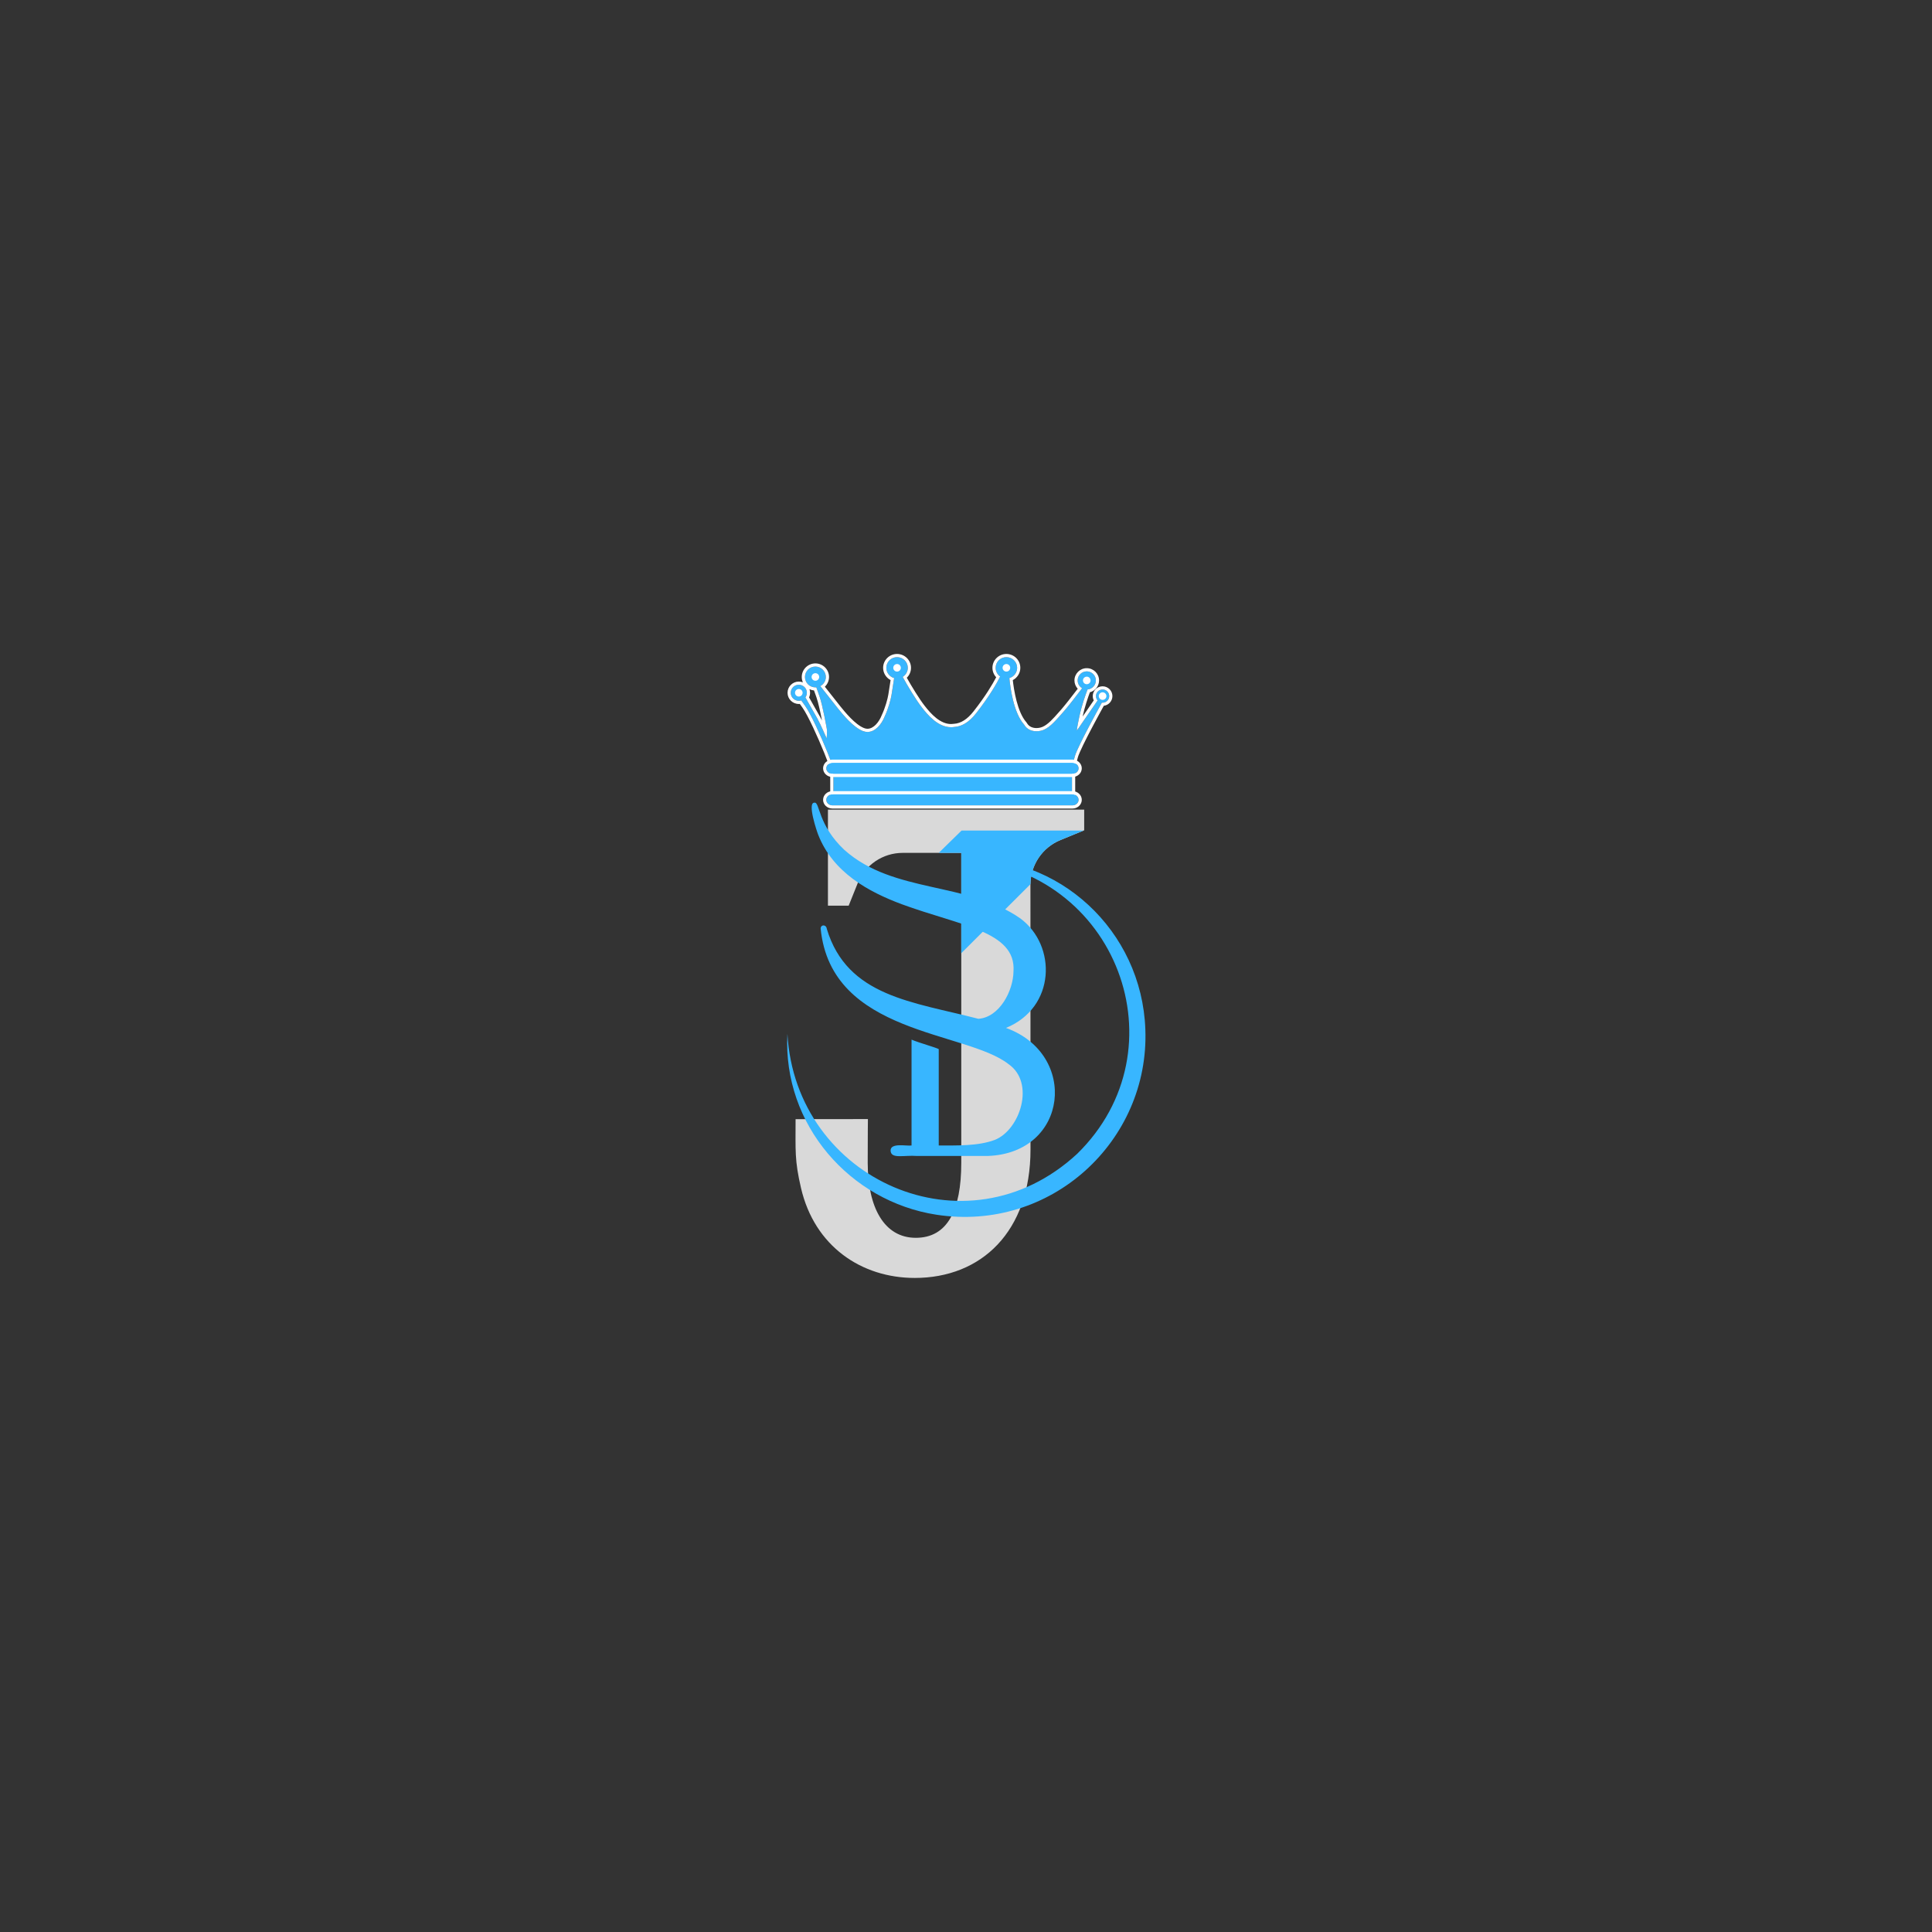 <svg xmlns="http://www.w3.org/2000/svg" xmlns:xlink="http://www.w3.org/1999/xlink" width="500" zoomAndPan="magnify" viewBox="0 0 375 375" height="500" preserveAspectRatio="xMidYMid meet" version="1.0"><rect x="0" y="0" width="375" height="375" fill="#333333" stroke="none"/><defs><clipPath id="id1"><path d="M 154.152 157.156 L 210.516 157.156 L 210.516 248.066 L 154.152 248.066 Z M 154.152 157.156 " clip-rule="nonzero"/></clipPath><clipPath id="id2"><path d="M 182 161 L 210.516 161 L 210.516 186 L 182 186 Z M 182 161 " clip-rule="nonzero"/></clipPath><clipPath id="id3"><path d="M 153 127 L 215.973 127 L 215.973 150 L 153 150 Z M 153 127 " clip-rule="nonzero"/></clipPath><clipPath id="id4"><path d="M 152.789 126.934 L 215.973 126.934 L 215.973 150 L 152.789 150 Z M 152.789 126.934 " clip-rule="nonzero"/></clipPath><clipPath id="id5"><path d="M 160 154 L 210 154 L 210 156.934 L 160 156.934 Z M 160 154 " clip-rule="nonzero"/></clipPath><clipPath id="id6"><path d="M 159 153 L 210 153 L 210 156.934 L 159 156.934 Z M 159 153 " clip-rule="nonzero"/></clipPath><clipPath id="id7"><path d="M 152.789 155.773 L 222.336 155.773 L 222.336 236.227 L 152.789 236.227 Z M 152.789 155.773 " clip-rule="nonzero"/></clipPath></defs><g clip-path="url(#id1)"><path fill="#d9d9d9" d="M 160.703 157.148 L 160.703 175.793 L 164.727 175.793 L 166.477 171.434 C 167.906 167.875 171.363 165.543 175.207 165.543 L 186.582 165.543 C 186.582 165.543 186.582 216.387 186.582 225.68 C 186.582 234.977 183.871 240.258 177.75 240.258 C 171.633 240.258 168.422 234.387 168.422 225.68 C 168.422 220.617 168.461 217.211 168.461 217.211 L 154.422 217.23 C 154.422 223.398 154.219 225.188 155.473 230.59 C 158.098 241.902 167.203 248.047 177.555 248.047 C 190.484 248.047 200.02 239.062 200.02 223.117 C 200.02 219.461 200.012 185.898 200.008 171.719 C 200.004 167.91 202.309 164.492 205.84 163.047 L 210.441 161.164 L 210.441 157.148 L 160.703 157.148 " fill-opacity="1" fill-rule="nonzero"/></g><g clip-path="url(#id2)"><path fill="#38b6ff" d="M 186.637 161.211 L 182.207 165.543 L 186.582 165.543 L 186.582 185.016 L 200.012 171.617 C 200.055 167.852 202.34 164.48 205.84 163.047 L 210.332 161.211 L 186.637 161.211 " fill-opacity="1" fill-rule="nonzero"/></g><g clip-path="url(#id3)"><path fill="#38b6ff" d="M 214.012 133.828 C 213.301 133.828 212.727 134.402 212.727 135.109 C 212.727 135.434 212.848 135.727 213.047 135.953 L 209.195 141.547 L 209.055 141.75 C 209.055 141.75 208.852 142.102 209.523 138.992 C 209.984 136.859 210.691 134.863 211.094 133.824 C 211.996 133.746 212.707 132.992 212.707 132.07 C 212.707 131.102 211.914 130.312 210.941 130.312 C 209.965 130.312 209.172 131.102 209.172 132.07 C 209.172 132.715 209.52 133.277 210.039 133.582 C 208.844 135.156 207.211 137.27 206.398 138.18 C 205.027 139.719 203.945 141.055 202.633 141.637 C 201.562 142.109 199.641 142.176 198.762 140.617 C 198.754 140.609 198.746 140.598 198.738 140.59 C 196.723 138.305 196.086 133.414 195.918 131.613 C 196.789 131.363 197.426 130.566 197.426 129.621 C 197.426 128.477 196.492 127.551 195.34 127.551 C 194.188 127.551 193.254 128.477 193.254 129.621 C 193.254 130.316 193.602 130.934 194.129 131.309 C 193.57 132.441 192.168 134.996 189.453 138.457 C 188.023 140.281 186.582 141.023 185.23 141.102 C 182.391 141.547 180.145 138.863 178.961 137.344 C 177.773 135.82 176.16 133.125 175.211 131.387 C 175.805 131.02 176.203 130.367 176.203 129.621 C 176.203 128.477 175.27 127.551 174.117 127.551 C 172.969 127.551 172.035 128.477 172.035 129.621 C 172.035 130.57 172.676 131.367 173.551 131.613 C 173.441 132.355 173.223 133.789 173.035 134.93 C 172.902 135.734 172.445 137.508 171.715 139.062 C 170.98 140.938 169.355 142.621 167.488 141.895 C 165.621 141.172 163.637 138.73 162.672 137.543 C 161.969 136.672 160.344 134.578 159.223 133.172 C 159.859 132.832 160.293 132.168 160.293 131.398 C 160.293 130.285 159.387 129.383 158.266 129.383 C 157.148 129.383 156.242 130.285 156.242 131.398 C 156.242 132.512 157.148 133.414 158.266 133.414 C 158.328 133.414 158.387 133.41 158.445 133.402 C 158.523 133.637 158.691 134.121 159.047 135.105 C 159.68 136.867 160.488 141.504 160.488 141.504 C 160.574 141.969 160.453 143.32 160.453 143.32 C 160.453 143.32 159.168 140.359 158.645 139.457 C 158.27 138.82 157.086 136.715 156.324 135.363 C 156.504 135.109 156.613 134.801 156.613 134.469 C 156.613 133.609 155.91 132.91 155.047 132.91 C 154.184 132.91 153.484 133.609 153.484 134.469 C 153.484 135.328 154.184 136.023 155.047 136.023 C 155.215 136.023 155.371 135.996 155.52 135.949 C 155.707 136.211 155.949 136.555 156.281 137.02 C 157.406 138.609 159.305 142.82 160.562 145.914 C 161.164 147.395 161.617 148.617 161.766 149.184 L 208.062 149.184 C 208.062 149.184 208.062 148.777 208.633 146.773 C 208.707 146.504 208.863 146.113 209.074 145.637 C 209.25 145.234 209.469 144.773 209.711 144.277 C 209.855 143.98 210.012 143.668 210.172 143.352 C 210.18 143.328 210.195 143.305 210.203 143.281 C 210.246 143.195 210.289 143.113 210.332 143.027 C 210.352 142.988 210.371 142.949 210.391 142.914 C 210.434 142.832 210.473 142.754 210.512 142.676 C 210.535 142.629 210.559 142.586 210.582 142.543 C 210.621 142.465 210.66 142.387 210.703 142.305 C 210.727 142.262 210.75 142.215 210.773 142.168 C 210.812 142.09 210.852 142.016 210.895 141.938 C 210.922 141.883 210.949 141.828 210.977 141.773 C 211.012 141.707 211.051 141.637 211.086 141.566 C 211.121 141.496 211.16 141.422 211.199 141.352 C 211.25 141.25 211.305 141.148 211.359 141.043 C 211.398 140.973 211.438 140.898 211.477 140.824 C 211.504 140.77 211.531 140.715 211.562 140.66 C 211.602 140.586 211.641 140.516 211.676 140.445 C 211.703 140.391 211.73 140.34 211.758 140.289 C 211.801 140.211 211.84 140.133 211.883 140.055 C 211.906 140.012 211.93 139.965 211.953 139.922 C 211.996 139.84 212.043 139.758 212.086 139.676 C 212.105 139.637 212.129 139.598 212.148 139.559 C 212.199 139.465 212.25 139.371 212.297 139.281 C 212.309 139.258 212.324 139.23 212.34 139.203 C 212.398 139.094 212.453 138.988 212.512 138.883 C 212.516 138.875 212.523 138.863 212.527 138.852 C 212.656 138.613 212.781 138.387 212.898 138.168 C 212.906 138.152 212.914 138.141 212.922 138.125 C 212.969 138.035 213.02 137.949 213.066 137.863 C 213.078 137.836 213.094 137.812 213.105 137.785 C 213.148 137.707 213.191 137.633 213.23 137.559 C 213.242 137.535 213.254 137.516 213.266 137.496 C 213.305 137.422 213.344 137.352 213.379 137.285 C 213.395 137.262 213.406 137.238 213.418 137.215 C 213.461 137.133 213.504 137.055 213.547 136.98 C 213.547 136.98 213.547 136.977 213.547 136.977 C 213.676 136.746 213.785 136.547 213.875 136.383 C 213.922 136.387 213.965 136.391 214.012 136.391 C 214.723 136.391 215.297 135.816 215.297 135.109 C 215.297 134.402 214.723 133.828 214.012 133.828 " fill-opacity="1" fill-rule="nonzero"/></g><g clip-path="url(#id4)"><path fill="#ffffff" d="M 157.039 135.363 C 157.168 135.086 157.234 134.781 157.234 134.469 C 157.234 134.223 157.191 133.988 157.117 133.77 C 157.391 133.898 157.688 133.984 158 134.016 C 158.102 134.301 158.246 134.715 158.461 135.312 C 158.824 136.324 159.258 138.363 159.551 139.848 C 159.41 139.566 159.281 139.32 159.18 139.148 C 158.828 138.547 157.773 136.676 157.039 135.363 Z M 195.34 126.934 C 193.848 126.934 192.633 128.137 192.633 129.621 C 192.633 130.305 192.898 130.961 193.359 131.453 C 192.684 132.754 191.332 135.059 188.965 138.078 C 187.773 139.598 186.504 140.406 185.191 140.488 C 185.172 140.488 185.152 140.492 185.133 140.492 C 184.957 140.52 184.777 140.535 184.602 140.535 C 182.496 140.535 180.746 138.629 179.453 136.969 C 178.43 135.652 177.008 133.332 176.008 131.547 C 176.527 131.047 176.824 130.359 176.824 129.621 C 176.824 128.137 175.609 126.934 174.117 126.934 C 172.625 126.934 171.414 128.137 171.414 129.621 C 171.414 130.633 171.988 131.547 172.863 132.004 C 172.746 132.793 172.57 133.914 172.422 134.832 C 172.297 135.609 171.852 137.309 171.152 138.801 C 171.148 138.812 171.141 138.824 171.137 138.836 C 170.629 140.137 169.578 141.453 168.379 141.453 C 168.16 141.453 167.938 141.406 167.715 141.32 C 165.984 140.648 164.004 138.199 163.156 137.156 C 162.781 136.695 162.141 135.879 161.465 135.016 C 161.008 134.43 160.535 133.832 160.105 133.289 C 160.617 132.801 160.914 132.121 160.914 131.398 C 160.914 129.949 159.727 128.766 158.266 128.766 C 156.809 128.766 155.621 129.949 155.621 131.398 C 155.621 131.77 155.699 132.121 155.836 132.441 C 155.594 132.348 155.324 132.293 155.047 132.293 C 153.844 132.293 152.863 133.27 152.863 134.469 C 152.863 135.664 153.844 136.641 155.047 136.641 C 155.113 136.641 155.18 136.637 155.246 136.633 C 155.391 136.836 155.566 137.082 155.773 137.375 C 156.828 138.867 158.695 142.965 159.988 146.145 C 160.582 147.613 161.023 148.809 161.168 149.34 C 161.242 149.613 161.484 149.801 161.766 149.801 L 208.062 149.801 C 208.234 149.801 208.402 149.75 208.52 149.625 C 208.633 149.5 208.695 149.359 208.684 149.191 C 208.695 149.105 208.762 148.586 209.23 146.941 C 209.273 146.785 209.383 146.473 209.645 145.883 C 209.809 145.508 210.02 145.055 210.27 144.543 C 210.414 144.25 210.566 143.941 210.727 143.625 L 210.762 143.555 L 210.824 143.434 L 210.887 143.305 L 210.945 143.191 L 211.008 143.066 L 211.066 142.953 L 211.113 142.863 L 211.227 142.637 L 211.254 142.586 L 211.297 142.504 L 211.324 142.449 L 211.359 142.383 L 211.445 142.223 L 211.527 142.059 L 211.613 141.895 L 211.637 141.852 L 211.746 141.637 L 211.84 141.461 L 211.91 141.328 L 211.949 141.258 L 212.023 141.113 L 212.109 140.949 L 212.227 140.73 L 212.309 140.574 L 212.395 140.41 L 212.43 140.344 L 212.5 140.215 L 212.602 140.023 L 212.633 139.965 L 212.699 139.848 L 212.816 139.621 L 212.844 139.574 L 212.883 139.496 L 212.961 139.355 L 213.059 139.176 L 213.078 139.137 C 213.203 138.906 213.328 138.68 213.445 138.461 L 213.453 138.449 L 213.504 138.348 L 213.609 138.156 L 213.645 138.094 L 213.664 138.059 L 213.777 137.852 L 213.809 137.789 L 213.844 137.727 L 213.926 137.578 L 213.961 137.512 L 213.984 137.477 L 214.09 137.277 C 214.094 137.273 214.094 137.27 214.098 137.266 L 214.129 137.211 L 214.246 136.992 C 215.188 136.875 215.918 136.074 215.918 135.109 C 215.918 134.062 215.062 133.211 214.012 133.211 C 212.961 133.211 212.105 134.062 212.105 135.109 C 212.105 135.402 212.172 135.684 212.301 135.941 L 210.137 139.086 C 210.547 137.199 211.156 135.422 211.551 134.367 C 212.574 134.098 213.328 133.156 213.328 132.07 C 213.328 130.762 212.258 129.695 210.941 129.695 C 209.621 129.695 208.551 130.762 208.551 132.07 C 208.551 132.672 208.785 133.246 209.188 133.684 C 208.035 135.188 206.652 136.965 205.934 137.773 C 205.781 137.941 205.633 138.113 205.488 138.277 C 204.383 139.527 203.426 140.609 202.383 141.07 C 202.031 141.227 201.594 141.316 201.176 141.316 C 200.578 141.316 199.77 141.141 199.301 140.316 C 199.281 140.281 199.258 140.246 199.234 140.219 C 199.227 140.207 199.215 140.195 199.207 140.184 C 197.445 138.188 196.789 133.863 196.582 132.008 C 197.465 131.555 198.043 130.633 198.043 129.621 C 198.043 128.137 196.832 126.934 195.34 126.934 Z M 195.34 127.551 C 196.492 127.551 197.426 128.477 197.426 129.621 C 197.426 130.566 196.789 131.363 195.918 131.613 C 196.086 133.414 196.723 138.305 198.738 140.59 C 198.746 140.598 198.754 140.609 198.762 140.617 C 199.312 141.594 200.273 141.934 201.176 141.934 C 201.715 141.934 202.234 141.812 202.633 141.637 C 203.945 141.055 205.027 139.719 206.398 138.18 C 207.211 137.27 208.844 135.156 210.039 133.582 C 209.52 133.277 209.172 132.715 209.172 132.07 C 209.172 131.102 209.965 130.312 210.941 130.312 C 211.914 130.312 212.707 131.102 212.707 132.07 C 212.707 132.992 211.996 133.746 211.094 133.824 C 210.691 134.863 209.984 136.859 209.523 138.992 C 208.973 141.531 209.012 141.762 209.043 141.762 C 209.051 141.762 209.055 141.75 209.055 141.75 L 209.195 141.547 L 213.047 135.953 C 212.848 135.727 212.727 135.434 212.727 135.109 C 212.727 134.402 213.301 133.828 214.012 133.828 C 214.723 133.828 215.297 134.402 215.297 135.109 C 215.297 135.816 214.723 136.391 214.012 136.391 C 213.965 136.391 213.922 136.387 213.875 136.383 C 213.785 136.547 213.676 136.746 213.547 136.977 C 213.547 136.977 213.547 136.98 213.547 136.98 C 213.504 137.055 213.461 137.133 213.418 137.215 C 213.406 137.238 213.395 137.262 213.379 137.285 C 213.344 137.352 213.305 137.422 213.266 137.496 C 213.254 137.516 213.242 137.535 213.23 137.559 C 213.191 137.633 213.148 137.707 213.105 137.785 C 213.094 137.812 213.078 137.836 213.066 137.863 C 213.02 137.949 212.969 138.035 212.922 138.125 C 212.914 138.141 212.906 138.152 212.898 138.168 C 212.781 138.387 212.656 138.613 212.527 138.852 C 212.523 138.863 212.516 138.875 212.512 138.883 C 212.453 138.988 212.398 139.094 212.34 139.203 C 212.324 139.23 212.309 139.258 212.297 139.281 C 212.25 139.371 212.199 139.465 212.148 139.559 C 212.129 139.598 212.105 139.637 212.086 139.676 C 212.043 139.758 211.996 139.84 211.953 139.922 C 211.93 139.965 211.906 140.012 211.883 140.055 C 211.84 140.133 211.801 140.211 211.758 140.289 C 211.73 140.34 211.703 140.391 211.676 140.445 C 211.641 140.516 211.602 140.586 211.562 140.66 C 211.531 140.715 211.504 140.77 211.477 140.824 C 211.438 140.898 211.398 140.973 211.359 141.043 C 211.305 141.148 211.25 141.25 211.199 141.352 C 211.16 141.422 211.121 141.496 211.086 141.566 C 211.051 141.637 211.012 141.707 210.977 141.773 C 210.949 141.828 210.922 141.883 210.895 141.938 C 210.852 142.016 210.812 142.09 210.773 142.168 C 210.75 142.215 210.727 142.262 210.703 142.305 C 210.66 142.387 210.621 142.465 210.582 142.543 C 210.559 142.586 210.535 142.629 210.512 142.676 C 210.473 142.754 210.434 142.832 210.391 142.914 C 210.371 142.949 210.352 142.988 210.332 143.027 C 210.289 143.113 210.246 143.195 210.203 143.281 C 210.195 143.305 210.18 143.328 210.172 143.352 C 210.012 143.668 209.855 143.98 209.711 144.277 C 209.469 144.773 209.25 145.234 209.074 145.637 C 208.863 146.113 208.707 146.504 208.633 146.773 C 208.062 148.777 208.062 149.184 208.062 149.184 L 161.766 149.184 C 161.617 148.617 161.164 147.395 160.562 145.914 C 159.305 142.82 157.406 138.609 156.281 137.02 C 155.949 136.555 155.707 136.211 155.52 135.949 C 155.371 135.996 155.215 136.023 155.047 136.023 C 154.184 136.023 153.484 135.328 153.484 134.469 C 153.484 133.609 154.184 132.91 155.047 132.91 C 155.91 132.91 156.613 133.609 156.613 134.469 C 156.613 134.801 156.504 135.109 156.324 135.363 C 157.086 136.715 158.27 138.82 158.645 139.457 C 159.168 140.359 160.453 143.32 160.453 143.32 C 160.453 143.32 160.574 141.969 160.488 141.504 C 160.488 141.504 159.68 136.867 159.047 135.105 C 158.691 134.121 158.523 133.637 158.445 133.402 C 158.387 133.41 158.328 133.414 158.266 133.414 C 157.148 133.414 156.242 132.512 156.242 131.398 C 156.242 130.285 157.148 129.383 158.266 129.383 C 159.387 129.383 160.293 130.285 160.293 131.398 C 160.293 132.168 159.859 132.832 159.223 133.172 C 160.344 134.578 161.969 136.672 162.672 137.543 C 163.637 138.73 165.621 141.172 167.488 141.895 C 167.793 142.016 168.09 142.07 168.379 142.07 C 169.863 142.07 171.098 140.633 171.715 139.062 C 172.445 137.508 172.902 135.734 173.035 134.93 C 173.223 133.789 173.441 132.355 173.551 131.613 C 172.676 131.367 172.035 130.57 172.035 129.621 C 172.035 128.477 172.969 127.551 174.117 127.551 C 175.27 127.551 176.203 128.477 176.203 129.621 C 176.203 130.367 175.805 131.02 175.211 131.387 C 176.16 133.125 177.773 135.82 178.961 137.344 C 180.055 138.75 182.062 141.152 184.602 141.152 C 184.809 141.152 185.016 141.137 185.23 141.102 C 186.582 141.023 188.023 140.281 189.453 138.457 C 192.168 134.996 193.57 132.441 194.129 131.309 C 193.602 130.934 193.254 130.316 193.254 129.621 C 193.254 128.477 194.188 127.551 195.34 127.551 " fill-opacity="1" fill-rule="nonzero"/></g><path fill="#ffffff" d="M 155.785 134.469 C 155.785 134.871 155.457 135.199 155.047 135.199 C 154.641 135.199 154.312 134.871 154.312 134.469 C 154.312 134.062 154.641 133.734 155.047 133.734 C 155.457 133.734 155.785 134.062 155.785 134.469 " fill-opacity="1" fill-rule="nonzero"/><path fill="#ffffff" d="M 159.004 131.398 C 159.004 131.805 158.676 132.133 158.266 132.133 C 157.859 132.133 157.531 131.805 157.531 131.398 C 157.531 130.992 157.859 130.664 158.266 130.664 C 158.676 130.664 159.004 130.992 159.004 131.398 " fill-opacity="1" fill-rule="nonzero"/><path fill="#38b6ff" d="M 208.074 155.25 L 161.766 155.25 L 161.766 148.098 L 208.074 148.098 L 208.074 155.25 " fill-opacity="1" fill-rule="nonzero"/><path fill="#ffffff" d="M 208.074 147.477 L 161.766 147.477 C 161.426 147.477 161.148 147.754 161.148 148.098 L 161.148 155.25 C 161.148 155.59 161.426 155.867 161.766 155.867 L 208.074 155.867 C 208.418 155.867 208.695 155.59 208.695 155.25 L 208.695 148.098 C 208.695 147.754 208.418 147.477 208.074 147.477 Z M 208.074 148.098 L 208.074 155.25 L 161.766 155.25 L 161.766 148.098 L 208.074 148.098 " fill-opacity="1" fill-rule="nonzero"/><path fill="#ffffff" d="M 174.855 129.621 C 174.855 130.027 174.527 130.355 174.117 130.355 C 173.711 130.355 173.383 130.027 173.383 129.621 C 173.383 129.219 173.711 128.887 174.117 128.887 C 174.527 128.887 174.855 129.219 174.855 129.621 " fill-opacity="1" fill-rule="nonzero"/><path fill="#ffffff" d="M 196.078 129.621 C 196.078 130.027 195.746 130.355 195.34 130.355 C 194.934 130.355 194.602 130.027 194.602 129.621 C 194.602 129.219 194.934 128.887 195.34 128.887 C 195.746 128.887 196.078 129.219 196.078 129.621 " fill-opacity="1" fill-rule="nonzero"/><path fill="#ffffff" d="M 211.676 132.07 C 211.676 132.477 211.348 132.805 210.941 132.805 C 210.531 132.805 210.203 132.477 210.203 132.07 C 210.203 131.668 210.531 131.34 210.941 131.34 C 211.348 131.34 211.676 131.668 211.676 132.07 " fill-opacity="1" fill-rule="nonzero"/><path fill="#ffffff" d="M 214.75 135.109 C 214.75 135.516 214.418 135.844 214.012 135.844 C 213.605 135.844 213.273 135.516 213.273 135.109 C 213.273 134.703 213.605 134.375 214.012 134.375 C 214.418 134.375 214.75 134.703 214.75 135.109 " fill-opacity="1" fill-rule="nonzero"/><path fill="#38b6ff" d="M 209.352 149.129 C 209.352 149.719 208.82 150.199 208.172 150.199 L 161.566 150.199 C 160.918 150.199 160.383 149.719 160.383 149.129 C 160.383 148.539 160.918 148.059 161.566 148.059 L 208.172 148.059 C 208.82 148.059 209.352 148.539 209.352 149.129 " fill-opacity="1" fill-rule="nonzero"/><path fill="#ffffff" d="M 208.172 147.441 L 161.566 147.441 C 160.57 147.441 159.762 148.199 159.762 149.129 C 159.762 150.059 160.57 150.816 161.566 150.816 L 208.172 150.816 C 209.164 150.816 209.973 150.059 209.973 149.129 C 209.973 148.199 209.164 147.441 208.172 147.441 Z M 208.172 148.059 C 208.82 148.059 209.352 148.539 209.352 149.129 C 209.352 149.719 208.82 150.199 208.172 150.199 L 161.566 150.199 C 160.918 150.199 160.383 149.719 160.383 149.129 C 160.383 148.539 160.918 148.059 161.566 148.059 L 208.172 148.059 " fill-opacity="1" fill-rule="nonzero"/><g clip-path="url(#id5)"><path fill="#38b6ff" d="M 209.352 155.25 C 209.352 155.836 208.82 156.32 208.172 156.32 L 161.566 156.32 C 160.918 156.32 160.383 155.836 160.383 155.25 C 160.383 154.66 160.918 154.176 161.566 154.176 L 208.172 154.176 C 208.82 154.176 209.352 154.66 209.352 155.25 " fill-opacity="1" fill-rule="nonzero"/></g><g clip-path="url(#id6)"><path fill="#ffffff" d="M 208.172 153.559 L 161.566 153.559 C 160.57 153.559 159.762 154.316 159.762 155.25 C 159.762 156.18 160.57 156.938 161.566 156.938 L 208.172 156.938 C 209.164 156.938 209.973 156.18 209.973 155.25 C 209.973 154.316 209.164 153.559 208.172 153.559 Z M 208.172 154.176 C 208.82 154.176 209.352 154.66 209.352 155.25 C 209.352 155.836 208.82 156.32 208.172 156.32 L 161.566 156.32 C 160.918 156.32 160.383 155.836 160.383 155.25 C 160.383 154.66 160.918 154.176 161.566 154.176 L 208.172 154.176 " fill-opacity="1" fill-rule="nonzero"/></g><g clip-path="url(#id7)"><path fill="#38b6ff" d="M 158.094 155.801 C 159.137 155.602 158.719 160.137 163.918 164.992 C 173.469 173.48 187.738 171.078 198.051 178.266 C 205.152 183.535 204.926 195.559 195.262 199.52 C 209.375 204.605 207.387 223.809 191.727 224.371 L 177.98 224.371 C 175.402 224.184 172.949 225.008 172.863 223.352 C 172.809 221.734 176 222.5 176.93 222.336 L 176.93 201.793 C 178.477 202.445 181.613 203.301 182.207 203.629 C 182.207 204.695 182.207 222.34 182.207 222.34 C 185.594 222.328 189.871 222.484 193.125 221.238 C 198.02 219.266 200.973 210.145 195.746 206.539 C 187.488 200.062 161.312 200.883 159.289 180.23 C 159.312 179.41 160.379 179.41 160.48 180.289 C 164.453 193.477 177.238 194.453 189.91 197.75 C 193.984 197.465 196.684 192.34 196.719 188.508 C 197.234 180.758 186.375 179.688 175.004 175.5 C 168.578 173.098 161.672 169.363 158.801 161.996 C 158.613 161.539 156.605 155.711 158.094 155.801 Z M 222.312 199.805 C 221.625 180.555 205.41 165.727 186.801 166.734 C 216.934 168.695 229.773 203.734 209.07 223.961 C 187.543 243.895 154.43 228.98 152.836 200.676 C 151.902 218.352 165.035 233.195 181.742 235.773 C 203.965 239.215 223.121 221.48 222.312 199.805 Z M 222.312 199.805 " fill-opacity="1" fill-rule="nonzero"/></g></svg>